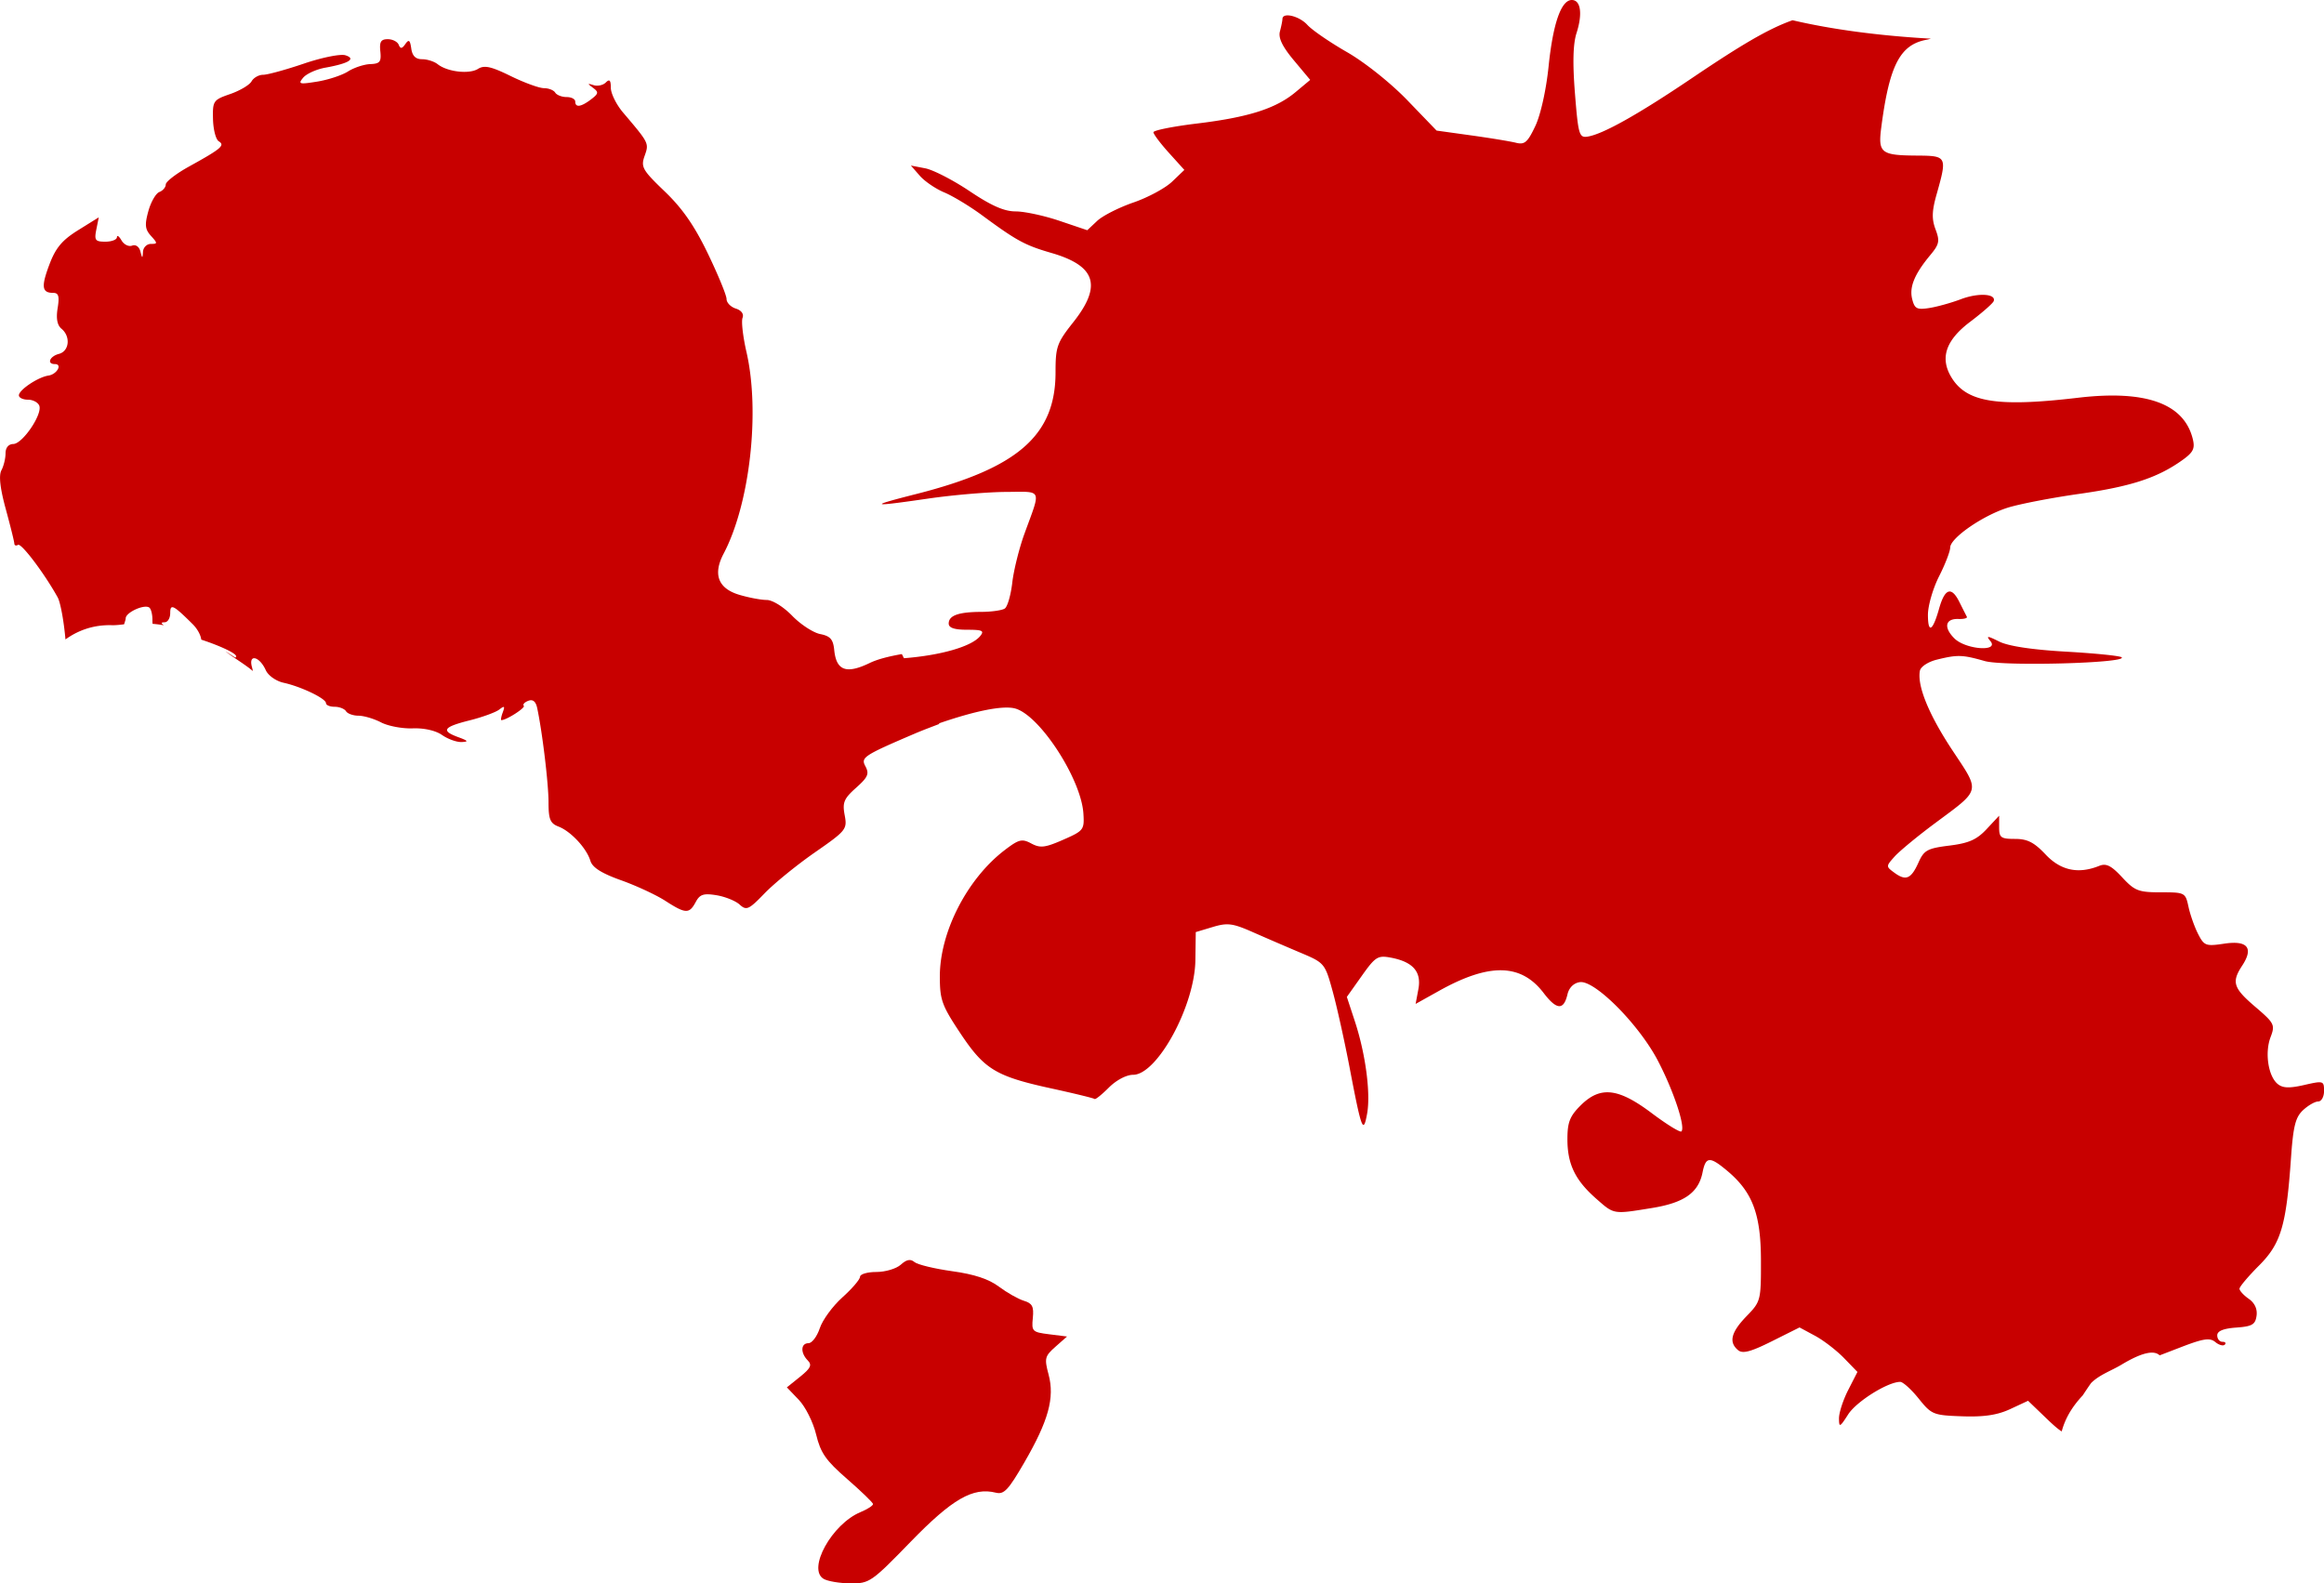 <?xml version="1.0" encoding="UTF-8" standalone="no"?>
<!-- Created with Inkscape (http://www.inkscape.org/) -->

<svg
   xmlns:dc="http://purl.org/dc/elements/1.1/"
   xmlns:cc="http://creativecommons.org/ns#"
   xmlns:rdf="http://www.w3.org/1999/02/22-rdf-syntax-ns#"
   xmlns:svg="http://www.w3.org/2000/svg"
   xmlns="http://www.w3.org/2000/svg"
   xmlns:sodipodi="http://sodipodi.sourceforge.net/DTD/sodipodi-0.dtd"
   xmlns:inkscape="http://www.inkscape.org/namespaces/inkscape"
   width="124.272mm"
   height="84.675mm"
   viewBox="0 0 440.334 300.028"
   id="svg4899"
   version="1.1"
   inkscape:version="0.91 r13725"
   sodipodi:docname="blood2.svg">
  <defs
     id="defs4901" />
  <sodipodi:namedview
     id="base"
     pagecolor="#ffffff"
     bordercolor="#666666"
     borderopacity="1.0"
     inkscape:pageopacity="0.0"
     inkscape:pageshadow="2"
     inkscape:zoom="0.35"
     inkscape:cx="3.7385702"
     inkscape:cy="238.5853"
     inkscape:document-units="px"
     inkscape:current-layer="layer1"
     showgrid="false"
     fit-margin-top="0"
     fit-margin-left="0"
     fit-margin-right="0"
     fit-margin-bottom="0"
     inkscape:window-width="1440"
     inkscape:window-height="849"
     inkscape:window-x="0"
     inkscape:window-y="25"
     inkscape:window-maximized="1" />
  <g
     inkscape:label="Layer 1"
     inkscape:groupmode="layer"
     id="layer1"
     transform="translate(308.739,-470.92)">
    <path
       inkscape:connector-curvature="0"
       style="fill:#c80000;fill-opacity:1"
       d="m -10.924,470.92 c -2.014,0 -3.564,4.436 -4.402,12.598 -0.458,4.456 -1.506,9.161 -2.514,11.289 -1.465,3.092 -2.025,3.575 -3.664,3.164 -1.064,-0.267 -4.882,-0.895 -8.486,-1.396 l -6.555,-0.912 -5.531,-5.738 c -3.156,-3.273 -8.069,-7.192 -11.439,-9.125 -3.249,-1.864 -6.629,-4.185 -7.51,-5.158 -1.534,-1.695 -4.701,-2.457 -4.725,-1.137 -0.006,0.348 -0.222,1.418 -0.48,2.379 -0.327,1.219 0.468,2.868 2.635,5.461 l 3.104,3.715 -2.766,2.309 c -3.745,3.127 -8.925,4.777 -18.713,5.961 -4.522,0.547 -8.223,1.29 -8.223,1.65 0,0.361 1.318,2.114 2.928,3.896 l 2.928,3.242 -2.324,2.225 c -1.278,1.224 -4.569,2.999 -7.314,3.943 -2.745,0.945 -5.839,2.513 -6.875,3.486 l -1.883,1.77 -5.277,-1.783 c -2.903,-0.98 -6.633,-1.781 -8.287,-1.781 -2.167,0 -4.597,-1.068 -8.697,-3.818 -3.13,-2.1 -6.92,-4.053 -8.424,-4.344 l -2.734,-0.529 1.688,1.932 c 0.928,1.062 3.015,2.486 4.639,3.162 1.623,0.677 4.849,2.628 7.168,4.336 6.571,4.84 8.101,5.671 13.133,7.133 8.431,2.449 9.619,6.198 4.154,13.111 -3.116,3.942 -3.373,4.666 -3.373,9.506 0,11.926 -7.125,18.161 -26.334,23.047 -9.274,2.359 -8.92,2.493 2.299,0.867 4.638,-0.672 11.23,-1.233 14.646,-1.248 7.01,-0.03 6.672,-0.791 3.502,7.912 -0.999,2.743 -2.039,6.919 -2.311,9.277 -0.272,2.359 -0.911,4.567 -1.42,4.908 -0.509,0.341 -2.506,0.626 -4.439,0.633 -4.332,0.016 -6.184,0.677 -6.184,2.211 0,0.814 1.067,1.174 3.477,1.174 2.938,3e-5 3.321,0.189 2.465,1.221 -1.628,1.962 -7.425,3.63 -14.424,4.174 -0.135,-0.262 -0.26,-0.52 -0.4,-0.785 -2.393,0.421 -4.565,0.952 -6.084,1.688 -4.434,2.146 -6.333,1.458 -6.725,-2.441 -0.206,-2.053 -0.735,-2.655 -2.666,-3.041 -1.324,-0.265 -3.713,-1.827 -5.309,-3.471 -1.653,-1.702 -3.732,-2.988 -4.828,-2.988 -1.059,0 -3.4,-0.442 -5.203,-0.982 -3.996,-1.197 -5.015,-3.879 -2.955,-7.787 4.973,-9.436 6.947,-26.859 4.33,-38.221 -0.665,-2.886 -1,-5.792 -0.744,-6.459 0.285,-0.742 -0.212,-1.428 -1.281,-1.768 -0.961,-0.305 -1.748,-1.121 -1.748,-1.812 0,-0.692 -1.588,-4.555 -3.529,-8.586 -2.541,-5.277 -4.829,-8.576 -8.168,-11.779 -4.248,-4.076 -4.569,-4.641 -3.828,-6.746 0.853,-2.425 0.874,-2.383 -4.082,-8.221 -1.276,-1.502 -2.318,-3.612 -2.318,-4.688 0,-1.445 -0.248,-1.707 -0.947,-1.008 -0.52,0.521 -1.563,0.749 -2.318,0.51 -1.191,-0.378 -1.205,-0.311 -0.107,0.504 1.103,0.818 1.054,1.099 -0.373,2.188 -1.903,1.452 -3,1.601 -3,0.406 0,-0.464 -0.736,-0.844 -1.637,-0.844 -0.9,0 -1.872,-0.38 -2.158,-0.844 -0.287,-0.464 -1.251,-0.842 -2.141,-0.842 -0.89,0 -3.724,-1.034 -6.299,-2.297 -3.723,-1.826 -4.991,-2.102 -6.191,-1.352 -1.675,1.046 -5.8,0.564 -7.643,-0.893 -0.655,-0.518 -1.983,-0.941 -2.951,-0.941 -1.22,0 -1.85,-0.624 -2.049,-2.033 -0.227,-1.608 -0.462,-1.785 -1.119,-0.844 -0.637,0.913 -0.93,0.945 -1.258,0.137 -0.235,-0.58 -1.17,-1.055 -2.076,-1.055 -1.295,0 -1.597,0.499 -1.406,2.32 0.206,1.971 -0.08,2.33 -1.91,2.4 -1.184,0.046 -3.082,0.673 -4.217,1.395 -1.135,0.722 -3.761,1.587 -5.838,1.922 -3.4,0.549 -3.665,0.475 -2.656,-0.74 0.616,-0.742 2.505,-1.597 4.197,-1.9 4.461,-0.8 5.891,-1.686 3.799,-2.35 -0.914,-0.29 -4.457,0.424 -7.875,1.586 -3.418,1.162 -6.888,2.113 -7.711,2.113 -0.823,0 -1.809,0.56 -2.191,1.244 -0.383,0.684 -2.203,1.765 -4.043,2.402 -3.217,1.114 -3.342,1.298 -3.262,4.746 0.046,1.973 0.535,3.866 1.088,4.207 1.242,0.767 0.495,1.402 -5.609,4.773 -2.435,1.344 -4.427,2.88 -4.428,3.41 -4.8e-4,0.53 -0.546,1.172 -1.213,1.428 -0.667,0.256 -1.607,1.891 -2.088,3.633 -0.717,2.597 -0.627,3.438 0.5,4.684 1.271,1.404 1.269,1.52 -0.021,1.52 -0.768,0 -1.438,0.663 -1.492,1.475 -0.089,1.34 -0.135,1.336 -0.496,-0.061 -0.23,-0.888 -0.891,-1.349 -1.566,-1.09 -0.643,0.247 -1.548,-0.2 -2.01,-0.992 -0.462,-0.792 -0.851,-1.061 -0.865,-0.598 -0.014,0.464 -1.003,0.844 -2.197,0.844 -1.916,0 -2.116,-0.272 -1.709,-2.307 l 0.461,-2.305 -3.902,2.428 c -3.027,1.884 -4.244,3.33 -5.426,6.443 -1.615,4.254 -1.468,5.438 0.68,5.438 1.039,0 1.224,0.627 0.855,2.9 -0.318,1.959 -0.081,3.224 0.732,3.898 1.766,1.466 1.485,4.249 -0.482,4.764 -1.765,0.462 -2.354,1.932 -0.773,1.932 1.479,0 0.398,1.939 -1.213,2.176 -1.973,0.29 -5.604,2.717 -5.604,3.746 10e-6,0.453 0.771,0.824 1.713,0.824 0.942,0 1.911,0.513 2.152,1.141 0.625,1.63 -3.161,7.213 -4.92,7.256 -0.918,0.022 -1.475,0.694 -1.475,1.777 0,0.958 -0.351,2.4 -0.781,3.203 -0.525,0.981 -0.257,3.385 0.818,7.324 0.88,3.225 1.611,6.17 1.625,6.545 0.013,0.375 0.329,0.493 0.703,0.262 0.62,-0.383 5.024,5.449 7.51,9.947 0.532,0.962 1.17,4.47 1.48,7.971 2.467,-1.777 5.47,-2.827 8.959,-2.689 0.719,-0.006 1.431,-0.087 2.143,-0.174 0.18,-0.526 0.311,-0.962 0.311,-1.139 0,-1.085 3.399,-2.668 4.428,-2.062 0.348,0.205 0.633,1.236 0.633,2.291 0,0.299 0.01,0.57 0.031,0.816 0.717,0.062 1.429,0.147 2.129,0.273 -0.566,-0.397 -0.534,-0.556 0.16,-0.564 0.58,-0.007 1.053,-0.787 1.053,-1.732 0,-1.854 0.567,-1.576 4.258,2.09 0.972,0.965 1.555,2.19 1.623,2.93 3.655,1.196 7.529,2.94 6.439,3.398 -0.561,-0.348 -2.207,-1.445 -1.682,-1.045 1.64,1.251 3.445,2.284 5.033,3.6 -0.056,-0.216 -0.124,-0.542 -0.176,-0.723 -0.733,-2.575 1.403,-2.114 2.613,0.564 0.459,1.016 1.947,2.064 3.371,2.377 3.337,0.733 8.035,2.992 8.035,3.863 0,0.378 0.736,0.688 1.637,0.688 0.9,0 1.872,0.38 2.158,0.844 0.287,0.464 1.353,0.845 2.369,0.848 1.016,0.003 2.938,0.573 4.27,1.268 1.332,0.694 4.029,1.203 5.994,1.129 2.156,-0.082 4.363,0.419 5.566,1.262 1.097,0.768 2.765,1.367 3.705,1.33 1.366,-0.053 1.244,-0.237 -0.609,-0.914 -3.354,-1.225 -2.887,-1.932 2.107,-3.186 2.435,-0.611 4.972,-1.537 5.639,-2.057 0.976,-0.761 1.105,-0.657 0.66,0.531 -0.304,0.812 -0.418,1.475 -0.254,1.475 0.949,0 4.607,-2.348 4.236,-2.719 -0.245,-0.245 0.137,-0.669 0.848,-0.941 0.871,-0.334 1.422,0.112 1.691,1.371 0.972,4.543 2.148,14.326 2.148,17.863 0,3.229 0.313,3.985 1.898,4.598 2.343,0.905 5.315,4.105 6.039,6.5 0.38,1.255 2.116,2.354 5.789,3.664 2.886,1.029 6.663,2.783 8.393,3.898 3.851,2.484 4.547,2.513 5.762,0.244 0.786,-1.469 1.48,-1.698 3.93,-1.301 1.636,0.265 3.616,1.063 4.398,1.771 1.296,1.173 1.72,0.982 4.744,-2.145 1.827,-1.888 6.101,-5.366 9.5,-7.729 5.963,-4.144 6.162,-4.392 5.658,-7.076 -0.449,-2.391 -0.145,-3.117 2.156,-5.174 2.282,-2.039 2.539,-2.649 1.748,-4.127 -0.869,-1.624 -0.269,-2.016 9.375,-6.141 1.629,-0.696 3.112,-1.237 4.646,-1.83 -0.019,-0.036 -0.041,-0.075 -0.061,-0.111 6.695,-2.313 11.994,-3.432 14.369,-2.836 4.64,1.165 12.576,13.327 12.998,19.92 0.197,3.076 0.048,3.268 -3.836,4.971 -3.438,1.507 -4.34,1.613 -6.037,0.705 -1.764,-0.944 -2.346,-0.801 -5.027,1.244 -7.112,5.424 -12.301,15.519 -12.301,23.93 0,4.457 0.377,5.504 3.857,10.742 4.58,6.892 6.722,8.195 17.264,10.496 4.361,0.952 8.05,1.853 8.199,2.002 0.149,0.149 1.362,-0.823 2.697,-2.158 1.415,-1.415 3.332,-2.426 4.596,-2.426 4.581,0 11.684,-13.058 11.803,-21.697 l 0.074,-5.344 3.209,-0.963 c 2.798,-0.84 3.771,-0.716 7.59,0.969 2.409,1.063 6.467,2.814 9.018,3.891 4.583,1.934 4.656,2.019 6.109,7.279 0.809,2.928 2.268,9.498 3.242,14.6 2.232,11.688 2.571,12.581 3.291,8.666 0.709,-3.857 -0.276,-11.338 -2.309,-17.521 l -1.525,-4.637 2.82,-3.975 c 2.583,-3.64 3.044,-3.932 5.504,-3.469 4.205,0.791 5.85,2.67 5.23,5.973 l -0.525,2.799 4.473,-2.496 c 9.503,-5.303 15.513,-5.175 19.781,0.422 2.473,3.242 3.801,3.32 4.518,0.262 0.298,-1.273 1.184,-2.149 2.344,-2.316 2.821,-0.408 11.195,8.019 14.781,14.875 2.97,5.677 5.273,12.6 4.463,13.41 -0.241,0.241 -2.769,-1.316 -5.619,-3.459 -6.4,-4.811 -9.776,-5.167 -13.514,-1.43 -2.014,2.014 -2.465,3.177 -2.465,6.365 0,4.737 1.471,7.775 5.467,11.283 3.419,3.002 3.142,2.956 10.555,1.754 6.109,-0.991 8.813,-2.895 9.584,-6.748 0.608,-3.041 1.367,-3.081 4.725,-0.256 4.757,4.003 6.321,8.18 6.338,16.922 0.014,7.611 -0.036,7.804 -2.727,10.582 -2.943,3.039 -3.415,4.934 -1.604,6.438 0.866,0.719 2.389,0.318 6.391,-1.682 l 5.252,-2.625 2.924,1.574 c 1.609,0.866 4.078,2.763 5.486,4.215 l 2.561,2.641 -1.756,3.439 c -0.965,1.892 -1.748,4.309 -1.74,5.371 0.013,1.769 0.159,1.705 1.738,-0.76 1.569,-2.449 7.511,-6.164 9.859,-6.164 0.527,0 2.102,1.423 3.5,3.162 2.444,3.041 2.76,3.17 8.262,3.361 4.141,0.144 6.652,-0.235 9.094,-1.371 l 3.373,-1.57 3.545,3.406 c 1.299,1.248 2.163,1.998 2.828,2.4 0.604,-2.23 1.737,-4.424 3.986,-6.83 0.8,-1.214 1.505,-2.261 1.643,-2.395 1.587,-1.549 3.801,-2.282 5.701,-3.424 4,-2.403 6.201,-2.749 7.229,-1.762 l 4.143,-1.594 c 4.15,-1.598 5.377,-1.777 6.393,-0.934 0.691,0.574 1.501,0.798 1.799,0.5 0.298,-0.298 0.1,-0.541 -0.441,-0.541 -0.541,0 -0.984,-0.548 -0.984,-1.217 0,-0.828 1.144,-1.3 3.584,-1.477 3.028,-0.219 3.628,-0.565 3.865,-2.238 0.181,-1.275 -0.346,-2.419 -1.477,-3.211 -0.966,-0.677 -1.756,-1.538 -1.756,-1.914 0,-0.376 1.66,-2.347 3.689,-4.379 4.174,-4.18 5.173,-7.534 6.07,-20.393 0.421,-6.029 0.85,-7.727 2.285,-9.064 0.972,-0.905 2.265,-1.646 2.873,-1.646 0.608,0 1.105,-0.895 1.105,-1.99 0,-1.924 -0.127,-1.964 -3.758,-1.133 -2.836,0.649 -4.074,0.6 -5.039,-0.201 -1.787,-1.483 -2.456,-5.921 -1.338,-8.861 0.889,-2.338 0.733,-2.648 -2.896,-5.75 -4.179,-3.572 -4.529,-4.677 -2.477,-7.809 2.203,-3.362 1.012,-4.821 -3.395,-4.16 -3.502,0.525 -3.812,0.411 -4.965,-1.844 -0.676,-1.323 -1.494,-3.639 -1.818,-5.146 -0.58,-2.691 -0.676,-2.74 -5.26,-2.74 -4.218,0 -4.924,-0.274 -7.313,-2.846 -2.06,-2.218 -3.016,-2.697 -4.33,-2.168 -3.971,1.598 -7.3,0.893 -10.174,-2.154 -2.17,-2.301 -3.446,-2.951 -5.791,-2.951 -2.679,0 -3.008,-0.24 -3.008,-2.197 l 0,-2.199 -2.373,2.539 c -1.869,2.001 -3.362,2.662 -7.051,3.123 -4.175,0.522 -4.807,0.867 -5.852,3.193 -1.404,3.127 -2.386,3.548 -4.566,1.953 -1.625,-1.188 -1.623,-1.22 0.035,-3.072 0.921,-1.029 4.331,-3.845 7.578,-6.258 8.875,-6.596 8.691,-5.837 3.369,-13.879 -4.465,-6.748 -6.702,-12.225 -6.154,-15.068 0.149,-0.773 1.559,-1.698 3.211,-2.105 3.909,-0.965 4.842,-0.938 9.059,0.264 3.617,1.031 27.056,0.394 25.957,-0.705 -0.275,-0.275 -5.002,-0.757 -10.504,-1.07 -6.455,-0.367 -10.963,-1.048 -12.707,-1.918 -2.231,-1.113 -2.521,-1.131 -1.67,-0.105 1.748,2.106 -4.684,1.638 -6.818,-0.496 -2.09,-2.09 -1.727,-3.769 0.793,-3.674 1.009,0.038 1.718,-0.15 1.574,-0.42 -0.144,-0.27 -0.789,-1.545 -1.434,-2.832 -1.49,-2.976 -2.744,-2.554 -3.824,1.285 -1.211,4.305 -2.117,4.804 -2.117,1.168 0,-1.716 0.95,-4.993 2.109,-7.281 1.16,-2.288 2.107,-4.739 2.107,-5.447 0,-1.782 6.059,-6.004 10.812,-7.533 2.17,-0.698 8.309,-1.889 13.643,-2.646 9.781,-1.389 14.807,-3.029 19.5,-6.371 2.106,-1.499 2.46,-2.214 2.01,-4.037 -1.66,-6.719 -8.902,-9.319 -21.744,-7.805 -15.025,1.772 -20.872,0.898 -23.791,-3.557 -2.478,-3.782 -1.403,-7.247 3.361,-10.84 2.316,-1.747 4.323,-3.513 4.461,-3.926 0.468,-1.404 -2.944,-1.594 -6.236,-0.346 -1.805,0.684 -4.496,1.433 -5.982,1.664 -2.344,0.365 -2.774,0.141 -3.234,-1.695 -0.574,-2.285 0.441,-4.739 3.465,-8.375 1.668,-2.007 1.793,-2.628 0.961,-4.832 -0.735,-1.946 -0.695,-3.457 0.178,-6.551 2.059,-7.301 2.015,-7.39 -3.734,-7.43 -6.784,-0.047 -7.355,-0.499 -6.73,-5.311 1.539,-11.854 3.563,-15.744 8.672,-16.654 0.235,-0.042 0.494,-0.125 0.744,-0.191 a 57.143,15 0 0 1 -26.211,-3.492 c -4.617,1.619 -9.917,4.792 -19.133,11.014 -10.181,6.873 -16.862,10.612 -19.738,11.043 -1.555,0.233 -1.741,-0.407 -2.359,-8.18 -0.461,-5.789 -0.366,-9.38 0.301,-11.455 1.17,-3.643 0.796,-6.254 -0.895,-6.254 z"
       id="path4887" />
    <path
       inkscape:connector-curvature="0"
       style="fill:#c80000;fill-opacity:1"
       d="m -136.338,709.679 c -0.099,-0.006 -0.201,0.002 -0.305,0.021 -0.415,0.079 -0.873,0.362 -1.422,0.859 -0.84,0.76 -2.92,1.381 -4.623,1.381 -1.703,0 -3.096,0.407 -3.096,0.904 0,0.498 -1.506,2.257 -3.346,3.908 -1.84,1.652 -3.766,4.281 -4.281,5.842 -0.515,1.561 -1.477,2.838 -2.137,2.838 -1.481,0 -1.562,1.823 -0.145,3.268 0.847,0.864 0.562,1.471 -1.451,3.09 l -2.506,2.016 2.264,2.363 c 1.257,1.312 2.717,4.234 3.281,6.566 0.847,3.503 1.821,4.903 5.857,8.418 2.663,2.319 4.877,4.456 4.918,4.748 0.041,0.292 -1.018,0.983 -2.355,1.537 -5.432,2.25 -10.158,10.811 -6.988,12.66 0.774,0.452 3.071,0.834 5.104,0.848 3.568,0.025 3.959,-0.249 11.383,-7.895 7.88,-8.116 11.808,-10.375 16.141,-9.287 1.527,0.383 2.362,-0.504 5.381,-5.717 4.584,-7.914 5.781,-12.252 4.602,-16.67 -0.822,-3.081 -0.722,-3.481 1.303,-5.271 l 2.191,-1.938 -3.375,-0.422 c -3.208,-0.401 -3.359,-0.553 -3.105,-3.088 0.217,-2.173 -0.096,-2.776 -1.688,-3.26 -1.074,-0.327 -3.206,-1.533 -4.736,-2.68 -1.925,-1.442 -4.654,-2.344 -8.854,-2.926 -3.34,-0.463 -6.554,-1.241 -7.143,-1.729 -0.289,-0.239 -0.571,-0.37 -0.869,-0.387 z"
       id="path4152" />
  </g>
</svg>
